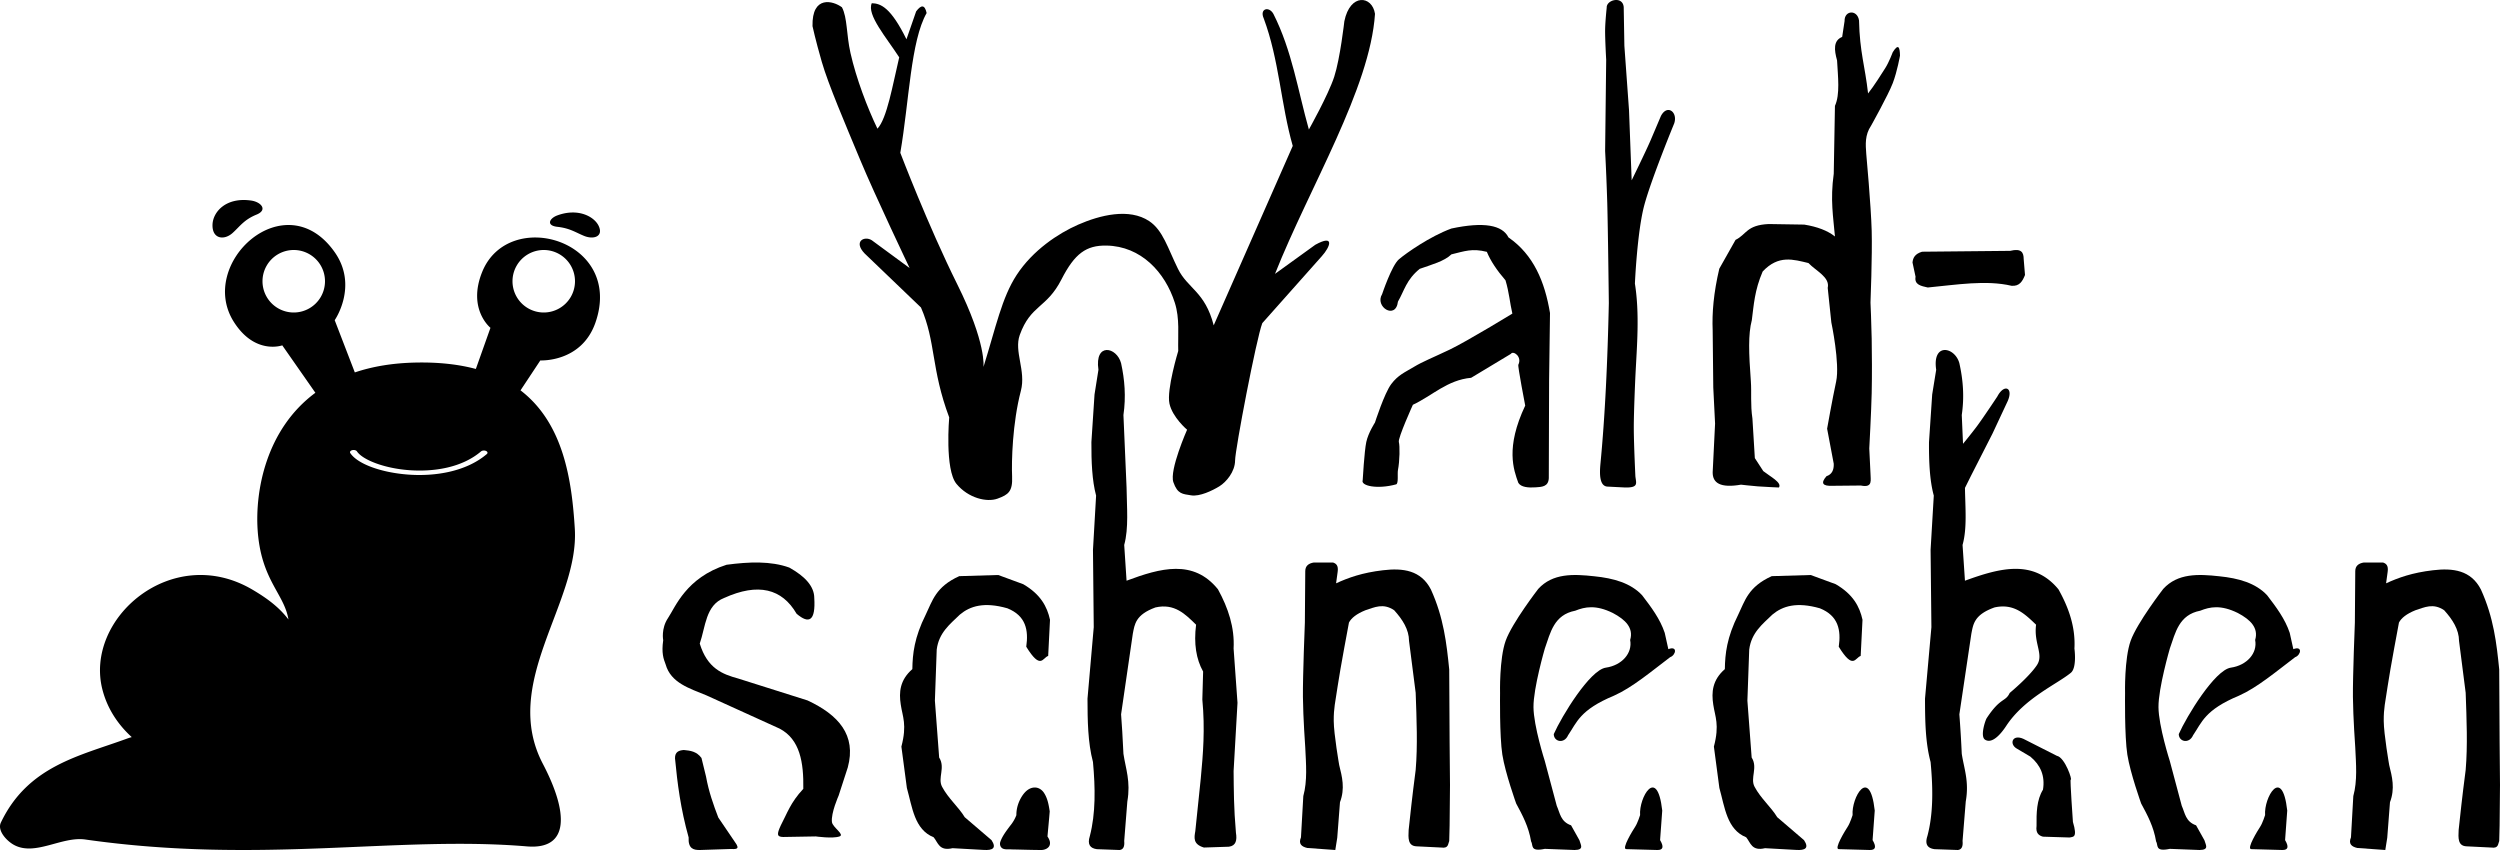 <svg xmlns="http://www.w3.org/2000/svg" width="200" height="68.001" fill="none" style="-webkit-print-color-adjust:exact" viewBox="-0.545 -0.5 200 68.001"><path d="M17.001 25.968c.035-1.012 1.068-2.214 3.092-1.924.802.115 1.343.752.432 1.123-1.003.408-1.326.938-1.915 1.469-.689.621-1.648.478-1.609-.668zm30.888.096c-.36-.744-1.643-1.438-3.295-.835-.655.24-.915.816-.008.916.998.111 1.45.442 2.131.723.797.328 1.579.039 1.172-.804zM8.197 63.18c-1.473-5.704 5.578-11.79 12-8.007 1.18.696 2.127 1.399 2.879 2.385-.343-2.082-2.197-3.152-2.465-7.162-.206-3.075.64-8.03 4.619-10.974l-2.648-3.794s-2.184.791-3.876-1.88c-2.964-4.678 4.12-11.195 8.07-5.573 1.904 2.709 0 5.439 0 5.439l1.61 4.18c1.393-.471 3.019-.755 4.912-.79 1.85-.034 3.426.152 4.77.513l1.169-3.292s-1.868-1.501-.659-4.478c2.118-5.216 11.377-2.531 9.05 4.082-1.122 3.186-4.401 3.005-4.401 3.005l-1.586 2.394c3.462 2.654 4.105 7.214 4.344 11.076.365 5.928-5.954 12.31-2.556 18.803 2.065 3.946 2.128 6.889-1.278 6.604-10.423-.872-21.271 1.451-35.322-.55-1.874-.267-3.973 1.321-5.659.459-.628-.321-1.406-1.173-1.102-1.811 2.163-4.536 6.287-5.327 10.073-6.713.131-.048.264-.09.398-.128-1.059-.962-1.939-2.229-2.342-3.788ZM23.5 28a2.5 2.5 0 0 0 0 5 2.5 2.5 0 0 0 0-5Zm20 0a2.5 2.5 0 0 0 0 5 2.5 2.5 0 0 0 0-5ZM28.179 44.013c-.147.038-.218.142-.157.233.586.879 2.487 1.564 4.649 1.722 2.162.158 4.631-.244 6.274-1.643.045-.038.063-.086.051-.133-.012-.046-.053-.088-.115-.116-.129-.058-.31-.04-.403.04-1.514 1.289-3.738 1.644-5.739 1.498-2-.146-3.732-.827-4.184-1.504-.06-.091-.229-.134-.376-.097z" style="fill:currentColor;fill-opacity:1" transform="translate(-.545 -8.5)"/><path d="M17.001 25.968c.035-1.012 1.068-2.214 3.092-1.924.802.115 1.343.752.432 1.123-1.003.408-1.326.938-1.915 1.469-.689.621-1.648.478-1.609-.668zm30.888.096c-.36-.744-1.643-1.438-3.295-.835-.655.24-.915.816-.008.916.998.111 1.45.442 2.131.723.797.328 1.579.039 1.172-.804zM8.197 63.18c-1.473-5.704 5.578-11.79 12-8.007 1.18.696 2.127 1.399 2.879 2.385-.343-2.082-2.197-3.152-2.465-7.162-.206-3.075.64-8.03 4.619-10.974l-2.648-3.794s-2.184.791-3.876-1.88c-2.964-4.678 4.12-11.195 8.07-5.573 1.904 2.709 0 5.439 0 5.439l1.61 4.18c1.393-.471 3.019-.755 4.912-.79 1.85-.034 3.426.152 4.77.513l1.169-3.292s-1.868-1.501-.659-4.478c2.118-5.216 11.377-2.531 9.05 4.082-1.122 3.186-4.401 3.005-4.401 3.005l-1.586 2.394c3.462 2.654 4.105 7.214 4.344 11.076.365 5.928-5.954 12.31-2.556 18.803 2.065 3.946 2.128 6.889-1.278 6.604-10.423-.872-21.271 1.451-35.322-.55-1.874-.267-3.973 1.321-5.659.459-.628-.321-1.406-1.173-1.102-1.811 2.163-4.536 6.287-5.327 10.073-6.713.131-.048.264-.09.398-.128-1.059-.962-1.939-2.229-2.342-3.788ZM23.5 28a2.5 2.5 0 0 0 0 5 2.5 2.5 0 0 0 0-5Zm20 0a2.5 2.5 0 0 0 0 5 2.5 2.5 0 0 0 0-5ZM28.179 44.013c-.147.038-.218.142-.157.233.586.879 2.487 1.564 4.649 1.722 2.162.158 4.631-.244 6.274-1.643.045-.038.063-.086.051-.133-.012-.046-.053-.088-.115-.116-.129-.058-.31-.04-.403.04-1.514 1.289-3.738 1.644-5.739 1.498-2-.146-3.732-.827-4.184-1.504-.06-.091-.229-.134-.376-.097z" class="stroke-shape" style="fill:none;stroke-width:1.091" transform="translate(-.545 -8.5)"/><g style="display:inline;fill:#000"><path d="M65.001 10.093c-.056-2.499 1.657-2.033 2.355-1.509.44.834.348 2.168.681 3.648.461 2.054 1.354 4.389 2.158 6.063.768-.821 1.215-3.492 1.742-5.709-1.014-1.571-2.615-3.408-2.194-4.33.733.016 1.532.365 2.774 2.887l.774-2.231c.404-.545.694-.549.839.131-1.275 2.239-1.396 7.054-2.105 11.183 0 0 2.205 5.79 4.557 10.519 2.352 4.729 2.096 6.613 2.096 6.613.998-3.198 1.465-5.541 2.656-7.364 1.291-1.975 3.326-3.322 4.916-4.02 1.745-.765 4.083-1.353 5.688-.284 1.099.733 1.481 2.154 2.301 3.82.778 1.582 2.161 1.807 2.858 4.517l6.323-14.353c-.956-3.347-1.081-6.871-2.323-10.205-.347-.776.415-.999.774-.36 1.491 2.945 1.965 6.15 2.839 9.252 0 0 1.555-2.764 2.029-4.223.473-1.458.809-4.439.809-4.439.461-2.269 2.233-2.055 2.452-.59-.397 5.989-5.225 13.822-8 20.801l3.226-2.329c1.587-.871 1.192.17.516.918l-4.758 5.353c-.469 1.201-2.171 10.096-2.177 10.987-.006.892-.7 1.723-1.258 2.067-.559.344-1.58.835-2.258.722-.678-.113-1.083-.087-1.42-1.05-.336-.963 1.097-4.2 1.097-4.2s-1.172-.985-1.412-2.093.703-4.206.703-4.206c-.034-1.282.13-2.589-.269-3.847-.779-2.456-2.71-4.539-5.473-4.586-1.609-.027-2.539.626-3.599 2.706-1.188 2.331-2.46 2.016-3.337 4.447-.475 1.319.511 2.855.091 4.461-.678 2.592-.756 5.652-.703 6.859.052 1.206-.305 1.458-1.162 1.771-.856.314-2.344-.035-3.29-1.181-.946-1.145-.58-5.315-.58-5.315-1.465-3.913-1.056-6.032-2.258-8.793l-4.516-4.331c-.915-.966-.002-1.422.58-1.05l3.028 2.226s-2.764-5.795-3.955-8.655c-1.19-2.859-2.556-6.048-3.073-7.844-.517-1.795-.742-2.854-.742-2.854z" style="fill:currentColor;fill-opacity:1;stroke:none;stroke-linejoin:miter" transform="translate(-.545 -8.5)"/><path d="M65.001 10.093c-.056-2.499 1.657-2.033 2.355-1.509.44.834.348 2.168.681 3.648.461 2.054 1.354 4.389 2.158 6.063.768-.821 1.215-3.492 1.742-5.709-1.014-1.571-2.615-3.408-2.194-4.33.733.016 1.532.365 2.774 2.887l.774-2.231c.404-.545.694-.549.839.131-1.275 2.239-1.396 7.054-2.105 11.183 0 0 2.205 5.79 4.557 10.519 2.352 4.729 2.096 6.613 2.096 6.613.998-3.198 1.465-5.541 2.656-7.364 1.291-1.975 3.326-3.322 4.916-4.02 1.745-.765 4.083-1.353 5.688-.284 1.099.733 1.481 2.154 2.301 3.82.778 1.582 2.161 1.807 2.858 4.517l6.323-14.353c-.956-3.347-1.081-6.871-2.323-10.205-.347-.776.415-.999.774-.36 1.491 2.945 1.965 6.15 2.839 9.252 0 0 1.555-2.764 2.029-4.223.473-1.458.809-4.439.809-4.439.461-2.269 2.233-2.055 2.452-.59-.397 5.989-5.225 13.822-8 20.801l3.226-2.329c1.587-.871 1.192.17.516.918l-4.758 5.353c-.469 1.201-2.171 10.096-2.177 10.987-.006.892-.7 1.723-1.258 2.067-.559.344-1.58.835-2.258.722-.678-.113-1.083-.087-1.42-1.05-.336-.963 1.097-4.2 1.097-4.2s-1.172-.985-1.412-2.093.703-4.206.703-4.206c-.034-1.282.13-2.589-.269-3.847-.779-2.456-2.71-4.539-5.473-4.586-1.609-.027-2.539.626-3.599 2.706-1.188 2.331-2.46 2.016-3.337 4.447-.475 1.319.511 2.855.091 4.461-.678 2.592-.756 5.652-.703 6.859.052 1.206-.305 1.458-1.162 1.771-.856.314-2.344-.035-3.29-1.181-.946-1.145-.58-5.315-.58-5.315-1.465-3.913-1.056-6.032-2.258-8.793l-4.516-4.331c-.915-.966-.002-1.422.58-1.05l3.028 2.226s-2.764-5.795-3.955-8.655c-1.19-2.859-2.556-6.048-3.073-7.844-.517-1.795-.742-2.854-.742-2.854z" class="stroke-shape" style="fill:none;stroke:none;stroke-width:1;stroke-linejoin:miter;stroke-opacity:1" transform="translate(-.545 -8.5)"/><path d="M111.836 32.13c-.176 1.491-1.889.409-1.266-.6 0 0 .766-2.289 1.338-2.78.572-.492 2.489-1.841 4.206-2.469 2.597-.552 4.069-.278 4.564.712 2.004 1.382 2.906 3.544 3.322 6.049l-.072 5.382-.024 7.829c-.033.693-.566.7-1.047.734-.595.043-1.174-.011-1.39-.356-.371-1.033-1.05-2.804.55-6.183 0 0-.61-3.148-.55-3.269.321-.657-.418-1.16-.598-.868l-3.178 1.913c-1.905.173-3.11 1.433-4.66 2.158 0 0-1.211 2.668-1.123 2.98.088.311.072 1.505-.072 2.246-.055.274.062 1.085-.148 1.142-1.497.409-2.853.124-2.672-.341 0 0 .13-2.314.287-3.047.157-.734.693-1.557.693-1.557s.753-2.344 1.301-3.075c.548-.73 1.079-.935 1.806-1.373.727-.439 1.514-.74 2.882-1.393 1.367-.653 5.004-2.877 5.004-2.877-.202-.86-.255-1.688-.549-2.662-.673-.778-1.201-1.56-1.492-2.278-1.185-.296-1.767-.053-2.834.202-.572.555-1.599.827-2.533 1.157-1.083.875-1.234 1.749-1.745 2.624z" style="fill:currentColor;fill-opacity:1;stroke:none;stroke-linejoin:miter" transform="translate(-.545 -8.5)"/><path d="M111.836 32.13c-.176 1.491-1.889.409-1.266-.6 0 0 .766-2.289 1.338-2.78.572-.492 2.489-1.841 4.206-2.469 2.597-.552 4.069-.278 4.564.712 2.004 1.382 2.906 3.544 3.322 6.049l-.072 5.382-.024 7.829c-.033.693-.566.7-1.047.734-.595.043-1.174-.011-1.39-.356-.371-1.033-1.05-2.804.55-6.183 0 0-.61-3.148-.55-3.269.321-.657-.418-1.16-.598-.868l-3.178 1.913c-1.905.173-3.11 1.433-4.66 2.158 0 0-1.211 2.668-1.123 2.98.088.311.072 1.505-.072 2.246-.055.274.062 1.085-.148 1.142-1.497.409-2.853.124-2.672-.341 0 0 .13-2.314.287-3.047.157-.734.693-1.557.693-1.557s.753-2.344 1.301-3.075c.548-.73 1.079-.935 1.806-1.373.727-.439 1.514-.74 2.882-1.393 1.367-.653 5.004-2.877 5.004-2.877-.202-.86-.255-1.688-.549-2.662-.673-.778-1.201-1.56-1.492-2.278-1.185-.296-1.767-.053-2.834.202-.572.555-1.599.827-2.533 1.157-1.083.875-1.234 1.749-1.745 2.624z" class="stroke-shape" style="fill:none;stroke:none;stroke-width:1;stroke-linejoin:miter;stroke-opacity:1" transform="translate(-.545 -8.5)"/><path d="M128.537 8.611c-.028-.626 1.275-.965 1.36-.046l.053 3.098.372 5.162.212 5.599s1.147-2.343 1.519-3.212c.372-.87.818-1.928.818-1.928.513-.986 1.377-.306 1.062.597 0 0-1.798 4.365-2.379 6.494-.581 2.128-.761 6.313-.761 6.313.388 2.456.159 4.976.038 7.431 0 0-.133 2.841-.127 4.176.006 1.335.127 3.809.127 3.809.06.554.278.92-.828.895l-1.359-.069c-.696.007-.678-1.017-.616-1.744.382-3.943.579-8.327.679-12.941 0 0-.069-6.004-.127-8.031a193.77 193.77 0 0 0-.17-4.13l.085-7.297s-.098-1.735-.085-2.432c.013-.697.127-1.744.127-1.744z" style="fill:currentColor;fill-opacity:1;stroke:none;stroke-linejoin:miter" transform="translate(-.545 -8.5)"/><path d="M128.537 8.611c-.028-.626 1.275-.965 1.36-.046l.053 3.098.372 5.162.212 5.599s1.147-2.343 1.519-3.212c.372-.87.818-1.928.818-1.928.513-.986 1.377-.306 1.062.597 0 0-1.798 4.365-2.379 6.494-.581 2.128-.761 6.313-.761 6.313.388 2.456.159 4.976.038 7.431 0 0-.133 2.841-.127 4.176.006 1.335.127 3.809.127 3.809.06.554.278.92-.828.895l-1.359-.069c-.696.007-.678-1.017-.616-1.744.382-3.943.579-8.327.679-12.941 0 0-.069-6.004-.127-8.031a193.77 193.77 0 0 0-.17-4.13l.085-7.297s-.098-1.735-.085-2.432c.013-.697.127-1.744.127-1.744z" class="stroke-shape" style="fill:none;stroke:none;stroke-width:1;stroke-linejoin:miter;stroke-opacity:1" transform="translate(-.545 -8.5)"/><path d="M146.964 12.829c-.231-.832-.313-1.581.41-1.877l.192-1.266c-.027-.869 1.025-.943 1.157-.046.057 2.548.474 3.611.723 5.835.481-.601 1.071-1.551 1.373-2.024.302-.473.603-1.278.603-1.278.462-.739.562-.363.578.272 0 0-.217 1.256-.578 2.204-.362.949-1.735 3.404-1.735 3.404-.508.754-.441 1.508-.386 2.261 0 0 .381 4.167.434 6.152.053 1.984-.096 5.744-.096 5.744s.076 1.688.096 2.895c.02 1.206.032 2.879 0 4.342-.032 1.462-.193 4.432-.193 4.432l.097 1.99c-.008.492.234 1.183-.771.973l-2.265.022c-.786.037-.981-.203-.482-.769.429-.141.598-.492.578-.995l-.53-2.804s.413-2.341.723-3.777c.309-1.435-.386-4.726-.386-4.726l-.289-2.759c.198-.854-.933-1.352-1.542-1.99-1.201-.285-2.399-.674-3.663.678-.65 1.509-.706 2.669-.867 3.89-.298 1.142-.243 2.618-.076 4.908.063.863-.043 1.842.124 2.962l.193 3.166.675 1.04c.569.448 1.512.92 1.253 1.312 0 0-1.181-.051-1.687-.09s-1.349-.136-1.349-.136c-1.658.287-2.276-.138-2.265-.995l.192-3.89-.144-2.895c-.016-1.418-.032-2.909-.048-4.568-.058-1.396.074-2.992.53-4.93l1.301-2.307c.878-.424.864-1.183 2.65-1.266l2.844.045c1.041.168 1.866.481 2.457.95-.129-1.543-.389-2.911-.096-5.02l.096-5.428c.419-.916.239-2.324.169-3.641z" style="fill:currentColor;fill-opacity:1;stroke:none;stroke-linejoin:miter" transform="translate(-.545 -8.5)"/><path d="M146.964 12.829c-.231-.832-.313-1.581.41-1.877l.192-1.266c-.027-.869 1.025-.943 1.157-.046.057 2.548.474 3.611.723 5.835.481-.601 1.071-1.551 1.373-2.024.302-.473.603-1.278.603-1.278.462-.739.562-.363.578.272 0 0-.217 1.256-.578 2.204-.362.949-1.735 3.404-1.735 3.404-.508.754-.441 1.508-.386 2.261 0 0 .381 4.167.434 6.152.053 1.984-.096 5.744-.096 5.744s.076 1.688.096 2.895c.02 1.206.032 2.879 0 4.342-.032 1.462-.193 4.432-.193 4.432l.097 1.99c-.008.492.234 1.183-.771.973l-2.265.022c-.786.037-.981-.203-.482-.769.429-.141.598-.492.578-.995l-.53-2.804s.413-2.341.723-3.777c.309-1.435-.386-4.726-.386-4.726l-.289-2.759c.198-.854-.933-1.352-1.542-1.99-1.201-.285-2.399-.674-3.663.678-.65 1.509-.706 2.669-.867 3.89-.298 1.142-.243 2.618-.076 4.908.063.863-.043 1.842.124 2.962l.193 3.166.675 1.04c.569.448 1.512.92 1.253 1.312 0 0-1.181-.051-1.687-.09s-1.349-.136-1.349-.136c-1.658.287-2.276-.138-2.265-.995l.192-3.89-.144-2.895c-.016-1.418-.032-2.909-.048-4.568-.058-1.396.074-2.992.53-4.93l1.301-2.307c.878-.424.864-1.183 2.65-1.266l2.844.045c1.041.168 1.866.481 2.457.95-.129-1.543-.389-2.911-.096-5.02l.096-5.428c.419-.916.239-2.324.169-3.641z" class="stroke-shape" style="fill:none;stroke:none;stroke-width:1;stroke-linejoin:miter;stroke-opacity:1" transform="translate(-.545 -8.5)"/><path d="M122.487 75.311c-.193-1.178-.693-2.104-1.193-3.03 0 0-.874-2.431-1.107-3.912-.232-1.482-.182-4.902-.182-4.902s-.068-2.769.449-4.209c.517-1.441 2.606-4.146 2.606-4.146 1.156-1.262 2.8-1.195 4.487-1.01 1.542.155 2.906.541 3.82 1.515.726.945 1.438 1.896 1.811 3.01l.289 1.305c.772-.292.601.483.143.643-1.505 1.139-3.024 2.425-4.487 3.076-2.754 1.148-2.974 2.143-3.676 3.167-.309.713-1.141.531-1.146-.091.632-1.424 2.883-5.13 4.165-5.315 1.282-.184 2.148-1.157 1.946-2.214.286-.967-.371-1.622-1.385-2.158-1.36-.669-2.225-.498-3.007-.184-1.706.329-1.984 1.745-2.435 3.03 0 0-.919 3.155-.907 4.683.012 1.528.907 4.315.907 4.315l.955 3.581c.262.578.298 1.265 1.146 1.561l.668 1.194c.081.336.427.77-.382.78l-2.387-.092c-1.22.261-.909-.303-1.098-.597z" style="fill:currentColor;fill-opacity:1;stroke:none;stroke-linejoin:miter" transform="translate(-.545 -8.5)"/><path d="M122.487 75.311c-.193-1.178-.693-2.104-1.193-3.03 0 0-.874-2.431-1.107-3.912-.232-1.482-.182-4.902-.182-4.902s-.068-2.769.449-4.209c.517-1.441 2.606-4.146 2.606-4.146 1.156-1.262 2.8-1.195 4.487-1.01 1.542.155 2.906.541 3.82 1.515.726.945 1.438 1.896 1.811 3.01l.289 1.305c.772-.292.601.483.143.643-1.505 1.139-3.024 2.425-4.487 3.076-2.754 1.148-2.974 2.143-3.676 3.167-.309.713-1.141.531-1.146-.091.632-1.424 2.883-5.13 4.165-5.315 1.282-.184 2.148-1.157 1.946-2.214.286-.967-.371-1.622-1.385-2.158-1.36-.669-2.225-.498-3.007-.184-1.706.329-1.984 1.745-2.435 3.03 0 0-.919 3.155-.907 4.683.012 1.528.907 4.315.907 4.315l.955 3.581c.262.578.298 1.265 1.146 1.561l.668 1.194c.081.336.427.77-.382.78l-2.387-.092c-1.22.261-.909-.303-1.098-.597z" class="stroke-shape" style="fill:none;stroke:none;stroke-width:1;stroke-linejoin:miter;stroke-opacity:1" transform="translate(-.545 -8.5)"/><path d="M172.487 75.311c-.193-1.178-.693-2.104-1.194-3.03 0 0-.873-2.431-1.106-3.912-.232-1.482-.182-4.902-.182-4.902s-.068-2.769.449-4.209c.517-1.441 2.606-4.146 2.606-4.146 1.156-1.262 2.8-1.195 4.487-1.01 1.542.155 2.906.541 3.82 1.515.726.945 1.438 1.896 1.811 3.01l.289 1.305c.772-.292.601.483.143.643-1.505 1.139-3.024 2.425-4.487 3.076-2.754 1.148-2.974 2.143-3.676 3.167-.309.713-1.141.531-1.146-.091.632-1.424 2.883-5.13 4.165-5.315 1.282-.184 2.148-1.157 1.946-2.214.286-.967-.371-1.622-1.385-2.158-1.36-.669-2.225-.498-3.007-.184-1.706.329-1.984 1.745-2.435 3.03 0 0-.919 3.155-.907 4.683.012 1.528.907 4.315.907 4.315l.955 3.581c.262.578.298 1.265 1.146 1.561l.668 1.194c.081.336.427.77-.382.78l-2.387-.092c-1.22.261-.909-.303-1.098-.597z" style="fill:currentColor;fill-opacity:1;stroke:none;stroke-linejoin:miter" transform="translate(-.545 -8.5)"/><path d="M172.487 75.311c-.193-1.178-.693-2.104-1.194-3.03 0 0-.873-2.431-1.106-3.912-.232-1.482-.182-4.902-.182-4.902s-.068-2.769.449-4.209c.517-1.441 2.606-4.146 2.606-4.146 1.156-1.262 2.8-1.195 4.487-1.01 1.542.155 2.906.541 3.82 1.515.726.945 1.438 1.896 1.811 3.01l.289 1.305c.772-.292.601.483.143.643-1.505 1.139-3.024 2.425-4.487 3.076-2.754 1.148-2.974 2.143-3.676 3.167-.309.713-1.141.531-1.146-.091.632-1.424 2.883-5.13 4.165-5.315 1.282-.184 2.148-1.157 1.946-2.214.286-.967-.371-1.622-1.385-2.158-1.36-.669-2.225-.498-3.007-.184-1.706.329-1.984 1.745-2.435 3.03 0 0-.919 3.155-.907 4.683.012 1.528.907 4.315.907 4.315l.955 3.581c.262.578.298 1.265 1.146 1.561l.668 1.194c.081.336.427.77-.382.78l-2.387-.092c-1.22.261-.909-.303-1.098-.597z" class="stroke-shape" style="fill:none;stroke:none;stroke-width:1;stroke-linejoin:miter;stroke-opacity:1" transform="translate(-.545 -8.5)"/><path d="M53.445 57.437c.576-.855 1.44-3.226 4.679-4.256 1.804-.24 3.538-.31 5.02.225 1.302.723 1.995 1.53 1.998 2.432.115 1.855-.425 2.107-1.414 1.262-1.17-2.008-3.07-2.497-5.799-1.262-1.485.581-1.479 2.296-1.949 3.649.612 1.994 1.819 2.45 3.07 2.793l5.556 1.756c2.47 1.154 3.92 2.769 3.216 5.36l-.731 2.252s-.624 1.397-.536 2.117c.052.424 1.04.996.609 1.149-.544.194-1.901 0-1.901 0l-2.607.045c-.502-.01-.531-.198-.195-.923.504-.946.762-1.816 1.803-2.928.035-2.105-.26-3.965-1.9-4.82l-5.848-2.657c-1.356-.563-2.846-.992-3.265-2.477-.171-.451-.342-.9-.195-1.937 0 0-.187-.924.389-1.78z" style="fill:currentColor;fill-opacity:1;stroke:none;stroke-linejoin:miter" transform="translate(-.545 -8.5)"/><path d="M53.445 57.437c.576-.855 1.44-3.226 4.679-4.256 1.804-.24 3.538-.31 5.02.225 1.302.723 1.995 1.53 1.998 2.432.115 1.855-.425 2.107-1.414 1.262-1.17-2.008-3.07-2.497-5.799-1.262-1.485.581-1.479 2.296-1.949 3.649.612 1.994 1.819 2.45 3.07 2.793l5.556 1.756c2.47 1.154 3.92 2.769 3.216 5.36l-.731 2.252s-.624 1.397-.536 2.117c.052.424 1.04.996.609 1.149-.544.194-1.901 0-1.901 0l-2.607.045c-.502-.01-.531-.198-.195-.923.504-.946.762-1.816 1.803-2.928.035-2.105-.26-3.965-1.9-4.82l-5.848-2.657c-1.356-.563-2.846-.992-3.265-2.477-.171-.451-.342-.9-.195-1.937 0 0-.187-.924.389-1.78z" class="stroke-shape" style="fill:none;stroke:none;stroke-width:1;stroke-linejoin:miter;stroke-opacity:1" transform="translate(-.545 -8.5)"/><path d="M54 68.662c-.006-.52.317-.631.706-.662.508.048 1.015.104 1.412.636l.363 1.483c.222 1.226.594 2.267.984 3.285l1.348 1.986c.455.61-.016.532-.385.53l-2.439.08c-.513.008-.948-.109-.898-1.007-.641-2.282-.901-4.328-1.091-6.331Z" style="fill:currentColor;fill-opacity:1;stroke:none;stroke-linejoin:miter" transform="translate(-.545 -8.5)"/><path d="M54 68.662c-.006-.52.317-.631.706-.662.508.048 1.015.104 1.412.636l.363 1.483c.222 1.226.594 2.267.984 3.285l1.348 1.986c.455.61-.016.532-.385.53l-2.439.08c-.513.008-.948-.109-.898-1.007-.641-2.282-.901-4.328-1.091-6.331Z" class="stroke-shape" style="fill:none;stroke:none;stroke-width:1;stroke-linejoin:miter;stroke-opacity:1" transform="translate(-.545 -8.5)"/><path d="M74.06 57.168c.53-1.088.786-2.222 2.68-3.076L79.858 54l1.998.735c1.392.807 1.914 1.796 2.144 2.846l-.146 2.893c-.448.143-.587 1.158-1.754-.735.191-1.327-.024-2.478-1.511-3.076-1.859-.53-2.976-.184-3.8.505-.792.769-1.683 1.445-1.852 2.801l-.146 4.086.341 4.546c.518.814-.139 1.637.232 2.338.502.947 1.322 1.619 1.814 2.437l2.144 1.836c.423.643.09.829-.633.781l-2.485-.138c-1.082.254-1.153-.444-1.511-.872-1.544-.622-1.709-2.398-2.144-3.949l-.438-3.306c.464-1.751.091-2.397-.049-3.351-.155-.998-.078-1.971.926-2.847.017-1.225.157-2.532 1.072-4.362z" style="fill:currentColor;fill-opacity:1;stroke:none;stroke-linejoin:miter" transform="translate(-.545 -8.5)"/><path d="M74.06 57.168c.53-1.088.786-2.222 2.68-3.076L79.858 54l1.998.735c1.392.807 1.914 1.796 2.144 2.846l-.146 2.893c-.448.143-.587 1.158-1.754-.735.191-1.327-.024-2.478-1.511-3.076-1.859-.53-2.976-.184-3.8.505-.792.769-1.683 1.445-1.852 2.801l-.146 4.086.341 4.546c.518.814-.139 1.637.232 2.338.502.947 1.322 1.619 1.814 2.437l2.144 1.836c.423.643.09.829-.633.781l-2.485-.138c-1.082.254-1.153-.444-1.511-.872-1.544-.622-1.709-2.398-2.144-3.949l-.438-3.306c.464-1.751.091-2.397-.049-3.351-.155-.998-.078-1.971.926-2.847.017-1.225.157-2.532 1.072-4.362z" class="stroke-shape" style="fill:none;stroke:none;stroke-width:1;stroke-linejoin:miter;stroke-opacity:1" transform="translate(-.545 -8.5)"/><path d="M87.875 37.583c-.323-2.214 1.469-1.831 1.812-.526.285 1.304.402 2.666.188 4.144l.25 5.789c.019 1.586.182 3.264-.188 4.605l.188 2.861c2.703-1.009 5.347-1.748 7.313.691.824 1.501 1.34 3.061 1.25 4.736L99 64.225l-.312 5.46c.015 1.495.011 2.931.187 4.934.098.598.003 1.044-.563 1.118l-2 .066c-.884-.266-.777-.793-.687-1.316l.437-4.21c.183-1.956.351-3.929.125-6.315l.063-2.237c-.555-.991-.757-2.231-.563-3.749-.87-.852-1.729-1.726-3.25-1.382-1.603.585-1.664 1.35-1.812 2.105l-.938 6.447c.063.772.126 1.859.188 3.158.18 1.205.59 2.209.312 3.815l-.25 3.157c.046.466-.087.697-.374.724l-1.813-.066c-.529-.071-.783-.368-.562-1.052.471-1.82.44-3.839.25-5.921-.414-1.575-.433-3.317-.438-5.065l.5-5.723-.062-6.183.25-4.342c-.323-1.217-.383-2.711-.376-4.276l.25-3.815z" style="fill:currentColor;fill-opacity:1;stroke:none;stroke-linejoin:miter" transform="translate(-.545 -8.5)"/><path d="M87.875 37.583c-.323-2.214 1.469-1.831 1.812-.526.285 1.304.402 2.666.188 4.144l.25 5.789c.019 1.586.182 3.264-.188 4.605l.188 2.861c2.703-1.009 5.347-1.748 7.313.691.824 1.501 1.34 3.061 1.25 4.736L99 64.225l-.312 5.46c.015 1.495.011 2.931.187 4.934.098.598.003 1.044-.563 1.118l-2 .066c-.884-.266-.777-.793-.687-1.316l.437-4.21c.183-1.956.351-3.929.125-6.315l.063-2.237c-.555-.991-.757-2.231-.563-3.749-.87-.852-1.729-1.726-3.25-1.382-1.603.585-1.664 1.35-1.812 2.105l-.938 6.447c.063.772.126 1.859.188 3.158.18 1.205.59 2.209.312 3.815l-.25 3.157c.046.466-.087.697-.374.724l-1.813-.066c-.529-.071-.783-.368-.562-1.052.471-1.82.44-3.839.25-5.921-.414-1.575-.433-3.317-.438-5.065l.5-5.723-.062-6.183.25-4.342c-.323-1.217-.383-2.711-.376-4.276l.25-3.815z" class="stroke-shape" style="fill:none;stroke:none;stroke-width:1;stroke-linejoin:miter;stroke-opacity:1" transform="translate(-.545 -8.5)"/><path d="M104.421 53.686c.005-.416.266-.618.687-.686h1.529c.254.082.45.239.375.751l-.125.915c.982-.453 2.102-.852 3.745-1.045 1.617-.195 3.048 0 3.839 1.535 1.023 2.246 1.259 4.328 1.467 6.404l.031 5.782.031 3.463-.031 3.235-.031 1.241c-.107.245-.051.604-.625.523l-1.997-.098c-.7-.035-.654-.677-.624-1.307.152-1.381.253-2.441.562-4.802.166-1.942.075-4.064 0-6.175l-.531-4.149c-.008-.918-.516-1.706-1.186-2.451-.885-.603-1.584-.231-2.31 0-.694.282-1.115.612-1.31.981 0 0-.715 3.781-.905 5.096-.191 1.315-.319 1.718-.313 2.777.006 1.059.437 3.529.437 3.529.231.936.48 1.867.063 2.973l-.219 2.842-.156.98-2.247-.163c-.438-.105-.722-.312-.499-.85l.187-3.3c.339-1.235.216-2.568.156-3.887 0 0-.171-2.384-.187-4.051-.017-1.668.156-5.946.156-5.946z" style="fill:currentColor;fill-opacity:1;stroke:none;stroke-linejoin:miter" transform="translate(-.545 -8.5)"/><path d="M104.421 53.686c.005-.416.266-.618.687-.686h1.529c.254.082.45.239.375.751l-.125.915c.982-.453 2.102-.852 3.745-1.045 1.617-.195 3.048 0 3.839 1.535 1.023 2.246 1.259 4.328 1.467 6.404l.031 5.782.031 3.463-.031 3.235-.031 1.241c-.107.245-.051.604-.625.523l-1.997-.098c-.7-.035-.654-.677-.624-1.307.152-1.381.253-2.441.562-4.802.166-1.942.075-4.064 0-6.175l-.531-4.149c-.008-.918-.516-1.706-1.186-2.451-.885-.603-1.584-.231-2.31 0-.694.282-1.115.612-1.31.981 0 0-.715 3.781-.905 5.096-.191 1.315-.319 1.718-.313 2.777.006 1.059.437 3.529.437 3.529.231.936.48 1.867.063 2.973l-.219 2.842-.156.98-2.247-.163c-.438-.105-.722-.312-.499-.85l.187-3.3c.339-1.235.216-2.568.156-3.887 0 0-.171-2.384-.187-4.051-.017-1.668.156-5.946.156-5.946z" class="stroke-shape" style="fill:none;stroke:none;stroke-width:1;stroke-linejoin:miter;stroke-opacity:1" transform="translate(-.545 -8.5)"/><path d="M188.421 53.686c.005-.416.266-.618.687-.686h1.529c.254.082.45.239.375.751l-.125.915c.982-.453 2.102-.852 3.745-1.045 1.617-.195 3.048 0 3.839 1.535 1.023 2.246 1.259 4.328 1.467 6.404l.031 5.782.031 3.463-.031 3.235-.031 1.241c-.107.245-.051.604-.625.523l-1.997-.098c-.7-.035-.654-.677-.624-1.307.152-1.381.253-2.441.562-4.802.166-1.942.075-4.064 0-6.175l-.531-4.149c-.008-.918-.516-1.706-1.186-2.451-.885-.603-1.584-.231-2.31 0-.694.282-1.115.612-1.31.981 0 0-.715 3.781-.905 5.096-.191 1.315-.319 1.718-.313 2.777.006 1.059.437 3.529.437 3.529.231.936.48 1.867.063 2.973l-.219 2.842-.156.98-2.247-.163c-.438-.105-.722-.312-.499-.85l.187-3.3c.339-1.235.216-2.568.156-3.887 0 0-.171-2.384-.187-4.051-.017-1.668.156-5.946.156-5.946z" style="fill:currentColor;fill-opacity:1;stroke:none;stroke-linejoin:miter" transform="translate(-.545 -8.5)"/><path d="M188.421 53.686c.005-.416.266-.618.687-.686h1.529c.254.082.45.239.375.751l-.125.915c.982-.453 2.102-.852 3.745-1.045 1.617-.195 3.048 0 3.839 1.535 1.023 2.246 1.259 4.328 1.467 6.404l.031 5.782.031 3.463-.031 3.235-.031 1.241c-.107.245-.051.604-.625.523l-1.997-.098c-.7-.035-.654-.677-.624-1.307.152-1.381.253-2.441.562-4.802.166-1.942.075-4.064 0-6.175l-.531-4.149c-.008-.918-.516-1.706-1.186-2.451-.885-.603-1.584-.231-2.31 0-.694.282-1.115.612-1.31.981 0 0-.715 3.781-.905 5.096-.191 1.315-.319 1.718-.313 2.777.006 1.059.437 3.529.437 3.529.231.936.48 1.867.063 2.973l-.219 2.842-.156.98-2.247-.163c-.438-.105-.722-.312-.499-.85l.187-3.3c.339-1.235.216-2.568.156-3.887 0 0-.171-2.384-.187-4.051-.017-1.668.156-5.946.156-5.946z" class="stroke-shape" style="fill:none;stroke:none;stroke-width:1;stroke-linejoin:miter;stroke-opacity:1" transform="translate(-.545 -8.5)"/><path d="M139.06 57.168c.53-1.088.786-2.222 2.68-3.076l3.118-.092 1.998.735c1.392.807 1.914 1.796 2.144 2.846l-.146 2.893c-.448.143-.587 1.158-1.754-.735.191-1.327-.024-2.478-1.511-3.076-1.859-.53-2.976-.184-3.8.505-.792.769-1.683 1.445-1.852 2.801l-.146 4.086.341 4.546c.518.814-.139 1.637.232 2.338.502.947 1.322 1.619 1.814 2.437l2.144 1.836c.423.643.09.829-.633.781l-2.485-.138c-1.082.254-1.153-.444-1.511-.872-1.544-.622-1.709-2.398-2.144-3.949l-.438-3.306c.464-1.751.091-2.397-.049-3.351-.155-.998-.078-1.971.926-2.847.017-1.225.157-2.532 1.072-4.362z" style="fill:currentColor;fill-opacity:1;stroke:none;stroke-linejoin:miter" transform="translate(-.545 -8.5)"/><path d="M139.06 57.168c.53-1.088.786-2.222 2.68-3.076l3.118-.092 1.998.735c1.392.807 1.914 1.796 2.144 2.846l-.146 2.893c-.448.143-.587 1.158-1.754-.735.191-1.327-.024-2.478-1.511-3.076-1.859-.53-2.976-.184-3.8.505-.792.769-1.683 1.445-1.852 2.801l-.146 4.086.341 4.546c.518.814-.139 1.637.232 2.338.502.947 1.322 1.619 1.814 2.437l2.144 1.836c.423.643.09.829-.633.781l-2.485-.138c-1.082.254-1.153-.444-1.511-.872-1.544-.622-1.709-2.398-2.144-3.949l-.438-3.306c.464-1.751.091-2.397-.049-3.351-.155-.998-.078-1.971.926-2.847.017-1.225.157-2.532 1.072-4.362z" class="stroke-shape" style="fill:none;stroke:none;stroke-width:1;stroke-linejoin:miter;stroke-opacity:1" transform="translate(-.545 -8.5)"/><path d="M147.099 75.931c-.4-.008.527-1.504.72-1.8.193-.296.389-.924.389-.924-.108-1.394 1.368-3.985 1.771-.362l-.172 2.363c.3.508.269.8-.223.792z" style="fill:currentColor;fill-opacity:1;stroke:none;stroke-linejoin:miter" transform="translate(-.545 -8.5)"/><path d="M147.099 75.931c-.4-.008.527-1.504.72-1.8.193-.296.389-.924.389-.924-.108-1.394 1.368-3.985 1.771-.362l-.172 2.363c.3.508.269.8-.223.792z" class="stroke-shape" style="fill:none;stroke:none;stroke-width:1;stroke-linejoin:miter;stroke-opacity:1" transform="translate(-.545 -8.5)"/><path d="M180.099 75.931c-.4-.008.527-1.504.72-1.8.193-.296.389-.924.389-.924-.108-1.394 1.368-3.985 1.771-.362l-.172 2.363c.3.508.269.8-.223.792z" style="opacity:1;fill:currentColor;fill-opacity:1;stroke:none;stroke-linejoin:miter" transform="translate(-.545 -8.5)"/><path d="M180.099 75.931c-.4-.008.527-1.504.72-1.8.193-.296.389-.924.389-.924-.108-1.394 1.368-3.985 1.771-.362l-.172 2.363c.3.508.269.8-.223.792z" class="stroke-shape" style="opacity:1;fill:none;stroke:none;stroke-width:1;stroke-linejoin:miter;stroke-opacity:1" transform="translate(-.545 -8.5)"/><path d="M130.099 75.931c-.4-.008.527-1.504.72-1.8.193-.296.389-.924.389-.924-.108-1.394 1.368-3.985 1.771-.362l-.172 2.363c.3.508.269.8-.223.792z" style="fill:currentColor;fill-opacity:1;stroke:none;stroke-linejoin:miter" transform="translate(-.545 -8.5)"/><path d="M130.099 75.931c-.4-.008.527-1.504.72-1.8.193-.296.389-.924.389-.924-.108-1.394 1.368-3.985 1.771-.362l-.172 2.363c.3.508.269.8-.223.792z" class="stroke-shape" style="fill:none;stroke:none;stroke-width:1;stroke-linejoin:miter;stroke-opacity:1" transform="translate(-.545 -8.5)"/><path d="M82.758 71.001c-.446.016-.765.346-.974.657-.31.47-.48 1.014-.474 1.555a3.007 3.007 0 0 1-.507.86c-.297.401-.613.805-.775 1.265-.075.21-.003.488.253.571.201.066.426.026.637.044.799.014 1.598.045 2.397.047.301-.005.626-.168.674-.445.048-.225-.065-.446-.191-.638.059-.67.127-1.341.179-2.011-.081-.522-.169-1.066-.49-1.523-.157-.217-.423-.394-.729-.382z" style="opacity:1;fill:currentColor;fill-opacity:1;stroke:none;stroke-linejoin:miter" transform="translate(-.545 -8.5)"/><path d="M82.758 71.001c-.446.016-.765.346-.974.657-.31.47-.48 1.014-.474 1.555a3.007 3.007 0 0 1-.507.86c-.297.401-.613.805-.775 1.265-.075.21-.003.488.253.571.201.066.426.026.637.044.799.014 1.598.045 2.397.047.301-.005.626-.168.674-.445.048-.225-.065-.446-.191-.638.059-.67.127-1.341.179-2.011-.081-.522-.169-1.066-.49-1.523-.157-.217-.423-.394-.729-.382z" class="stroke-shape" style="opacity:1;fill:none;stroke:none;stroke-width:1;stroke-linejoin:miter;stroke-opacity:1" transform="translate(-.545 -8.5)"/><path d="M153 28.999c.038-.359.177-.685.767-.862l7.047-.069c.926-.229 1.076.156 1.081.655L162 30c-.194.484-.43.92-1.081.862-2.035-.477-4.399-.082-6.698.138-.522-.121-1.086-.206-.977-.862z" style="fill:currentColor;fill-opacity:1;stroke:none;stroke-linejoin:miter" transform="translate(-.545 -8.5)"/><path d="M153 28.999c.038-.359.177-.685.767-.862l7.047-.069c.926-.229 1.076.156 1.081.655L162 30c-.194.484-.43.92-1.081.862-2.035-.477-4.399-.082-6.698.138-.522-.121-1.086-.206-.977-.862z" class="stroke-shape" style="fill:none;stroke:none;stroke-width:1;stroke-linejoin:miter;stroke-opacity:1" transform="translate(-.545 -8.5)"/><path d="M155.566 36.001c-.461.017-.836.475-.671 1.582l-.32 1.974-.255 3.815c-.009 1.565.053 3.059.383 4.276l-.256 4.342.065 6.183-.512 5.723c.005 1.748.025 3.49.447 5.065.195 2.082.227 4.1-.255 5.921-.226.684.034.98.575 1.052l1.854.066c.294-.027.43-.258.383-.724l.256-3.157c.284-1.607-.136-2.61-.319-3.816a102.816 102.816 0 0 0-.192-3.157l.959-6.446c.151-.755.214-1.521 1.854-2.106 1.555-.344 2.433.53 3.324 1.382-.199 1.518.638 2.377.064 3.239-.626.941-2.174 2.221-2.174 2.221-.345.741-.74.329-1.854 2.039-.139.27-.507 1.445-.121 1.697.583.381 1.308-.508 1.688-1.088 1.464-2.233 4.048-3.333 5.178-4.26.502-.412.287-1.94.287-1.94.093-1.676-.435-3.236-1.278-4.737-2.01-2.439-4.716-1.7-7.48-.69l-.192-2.862c.375-1.33.215-2.989.193-4.563l.479-.963 1.726-3.388 1.215-2.598c.472-1.078-.285-1.407-.832-.362 0 0-1.185 1.79-1.678 2.442a44.327 44.327 0 0 1-1.065 1.341l-.101-2.303c.219-1.478.099-2.84-.192-4.144-.176-.652-.722-1.074-1.183-1.056z" style="fill:currentColor;fill-opacity:1;stroke:none;stroke-linejoin:miter" transform="translate(-.545 -8.5)"/><path d="M155.566 36.001c-.461.017-.836.475-.671 1.582l-.32 1.974-.255 3.815c-.009 1.565.053 3.059.383 4.276l-.256 4.342.065 6.183-.512 5.723c.005 1.748.025 3.49.447 5.065.195 2.082.227 4.1-.255 5.921-.226.684.034.98.575 1.052l1.854.066c.294-.027.43-.258.383-.724l.256-3.157c.284-1.607-.136-2.61-.319-3.816a102.816 102.816 0 0 0-.192-3.157l.959-6.446c.151-.755.214-1.521 1.854-2.106 1.555-.344 2.433.53 3.324 1.382-.199 1.518.638 2.377.064 3.239-.626.941-2.174 2.221-2.174 2.221-.345.741-.74.329-1.854 2.039-.139.27-.507 1.445-.121 1.697.583.381 1.308-.508 1.688-1.088 1.464-2.233 4.048-3.333 5.178-4.26.502-.412.287-1.94.287-1.94.093-1.676-.435-3.236-1.278-4.737-2.01-2.439-4.716-1.7-7.48-.69l-.192-2.862c.375-1.33.215-2.989.193-4.563l.479-.963 1.726-3.388 1.215-2.598c.472-1.078-.285-1.407-.832-.362 0 0-1.185 1.79-1.678 2.442a44.327 44.327 0 0 1-1.065 1.341l-.101-2.303c.219-1.478.099-2.84-.192-4.144-.176-.652-.722-1.074-1.183-1.056z" class="stroke-shape" style="fill:none;stroke:none;stroke-width:1;stroke-linejoin:miter;stroke-opacity:1" transform="translate(-.545 -8.5)"/><path d="M161.319 67.873c-.59-.359-.337-1.163.554-.765l2.673 1.356c.666.129 1.277 2.022 1.109 1.902-.066-.048.178 3.388.178 3.388.389 1.302.012 1.172-.257 1.246l-2.138-.066c-.346-.091-.589-.297-.515-.852-.011-1.05.007-2.087.515-2.908.178-1.091-.186-1.962-1.01-2.645z" style="fill:currentColor;fill-opacity:1;stroke:none;stroke-linejoin:miter" transform="translate(-.545 -8.5)"/><path d="M161.319 67.873c-.59-.359-.337-1.163.554-.765l2.673 1.356c.666.129 1.277 2.022 1.109 1.902-.066-.048.178 3.388.178 3.388.389 1.302.012 1.172-.257 1.246l-2.138-.066c-.346-.091-.589-.297-.515-.852-.011-1.05.007-2.087.515-2.908.178-1.091-.186-1.962-1.01-2.645z" class="stroke-shape" style="fill:none;stroke:none;stroke-width:1;stroke-linejoin:miter;stroke-opacity:1" transform="translate(-.545 -8.5)"/></g></svg>